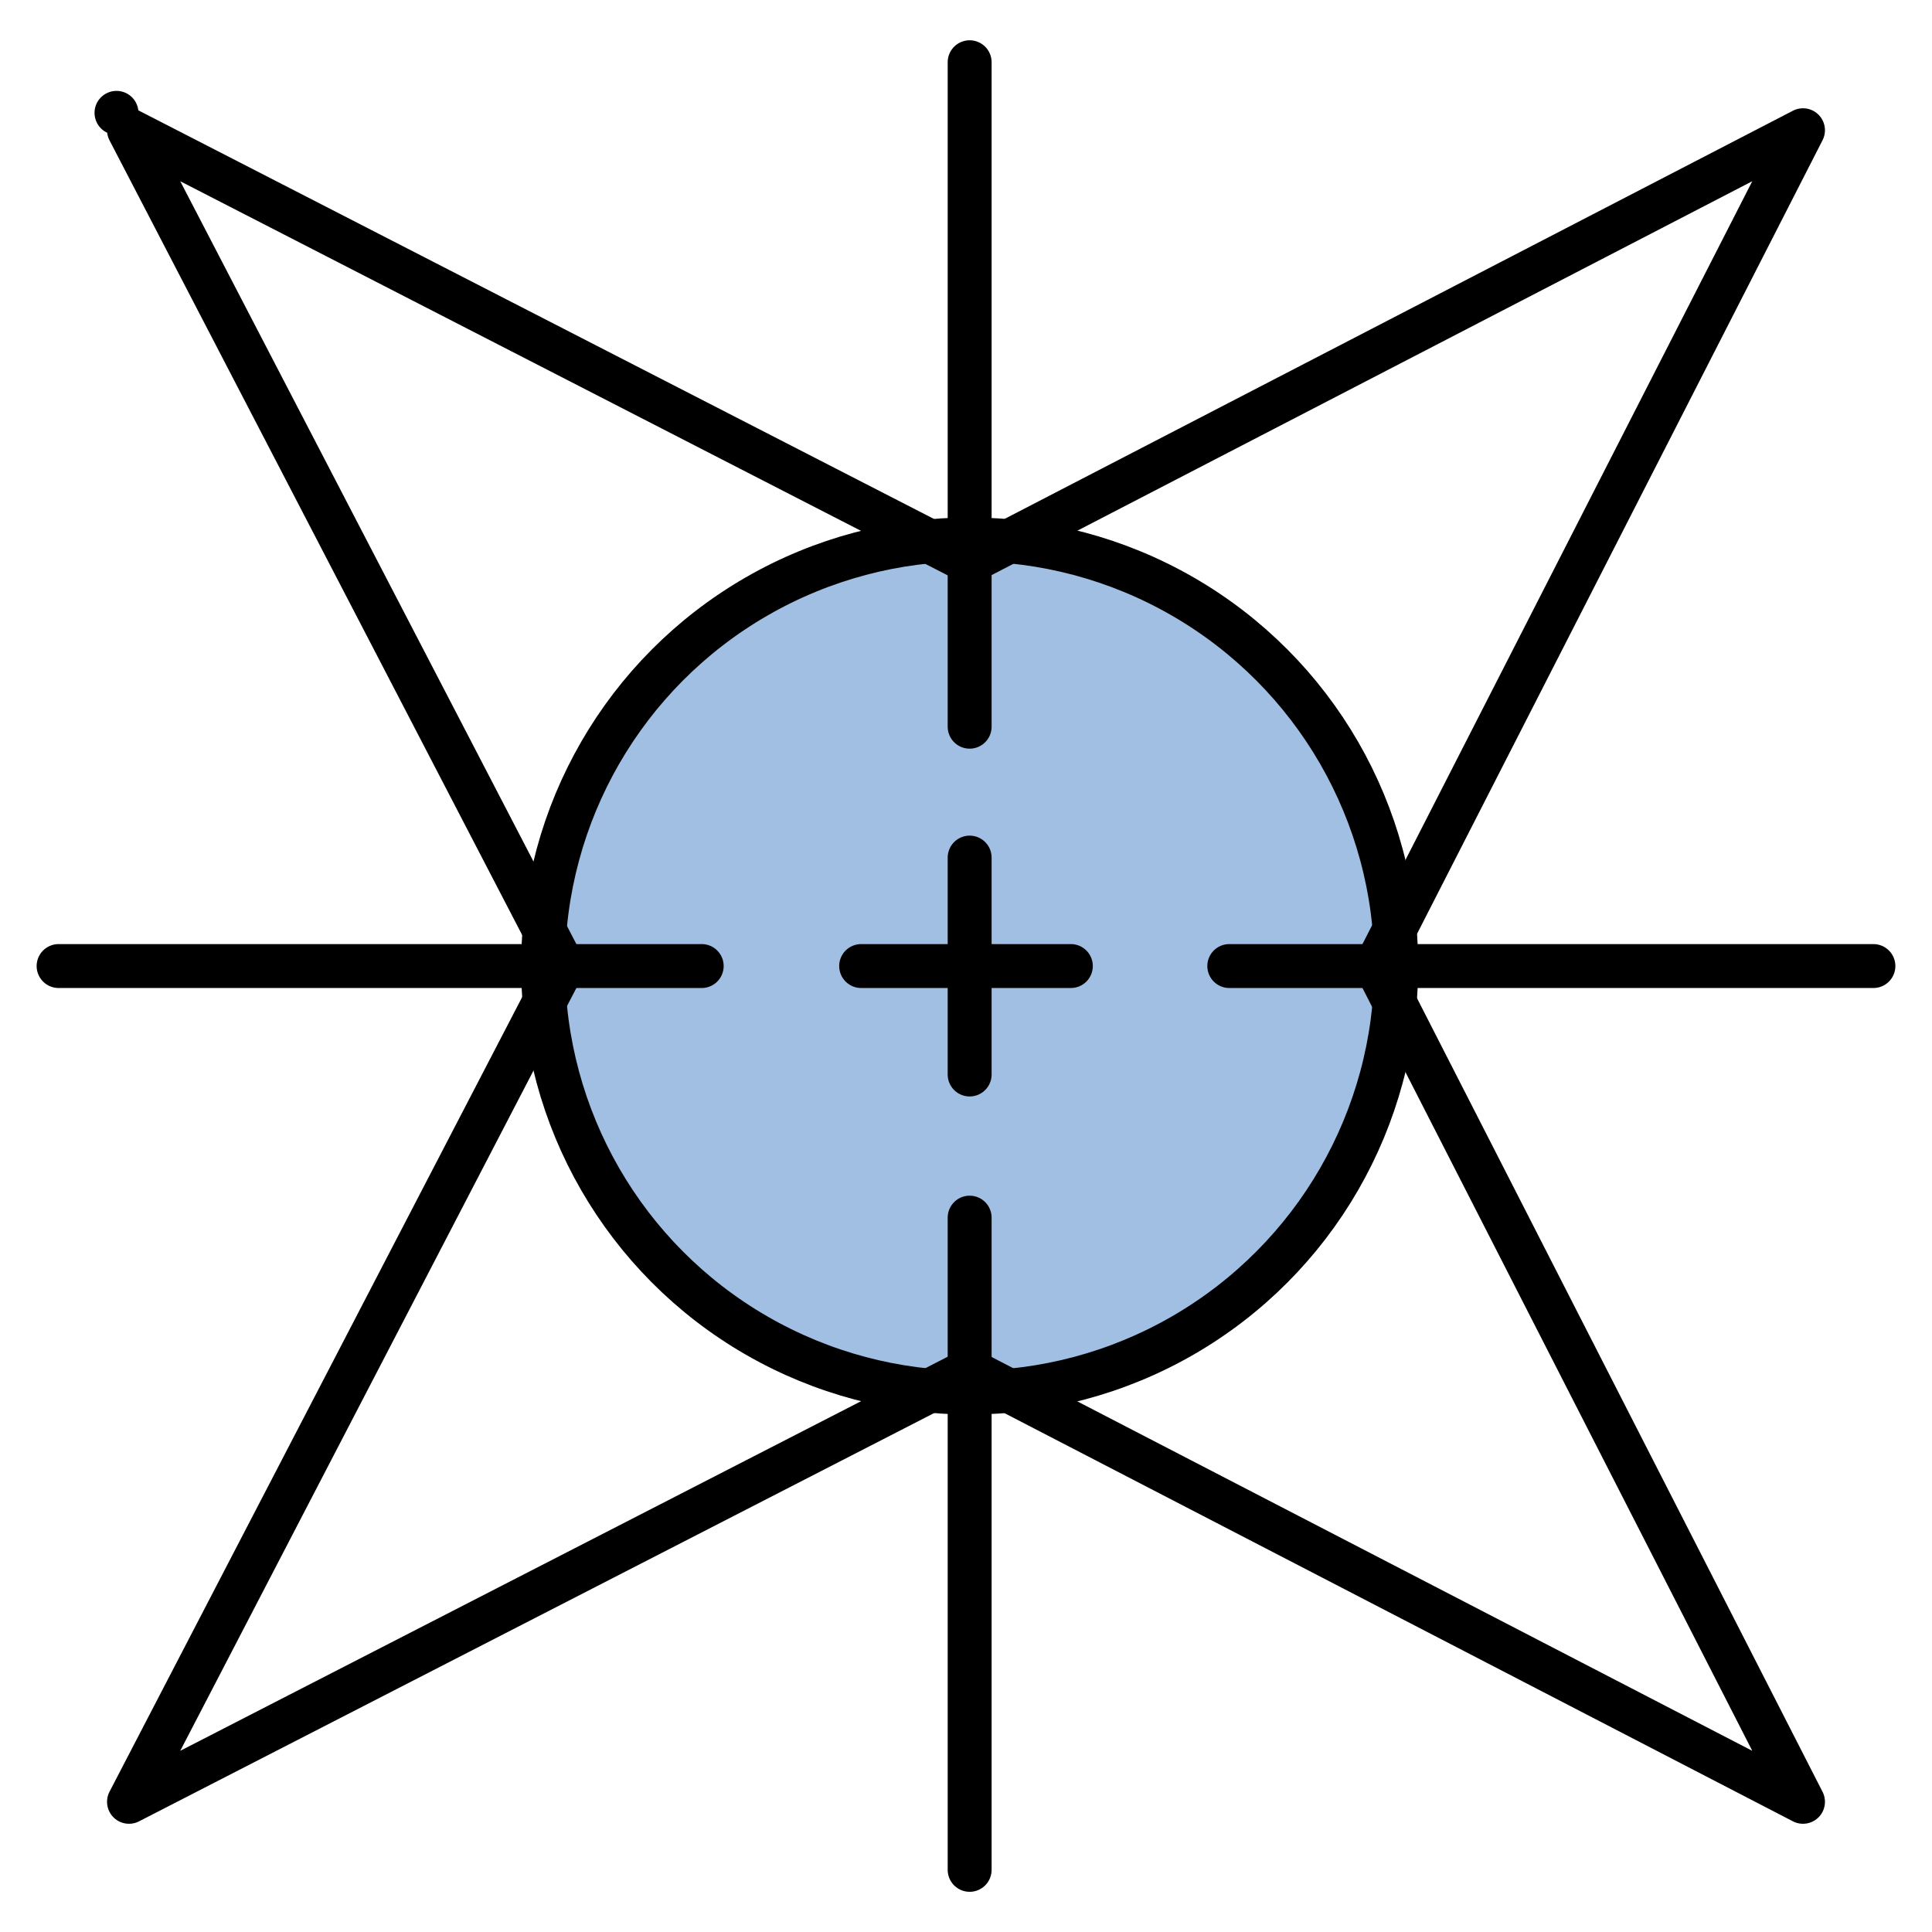 <?xml version="1.0" encoding="utf-8"?>
<!-- Generator: Adobe Illustrator 15.0.0, SVG Export Plug-In . SVG Version: 6.00 Build 0)  -->
<!DOCTYPE svg PUBLIC "-//W3C//DTD SVG 1.1//EN" "http://www.w3.org/Graphics/SVG/1.1/DTD/svg11.dtd">
<svg version="1.1" id="_x30_" xmlns:agg="http://www.example.com"
	 xmlns="http://www.w3.org/2000/svg" preserveAspectRatio="none"   x="0px" y="0px" 
	  viewBox="0 0 43.984 43.986" enable-background="new 0 0 43.984 43.986" xml:space="preserve">
<agg:params>
	<agg:param type="C" name="color" description="Color" cssAttributes="fill" classes="color"/>
	<agg:param type="C" name="strokeColor" description="Stroke Color" cssAttributes="stroke" classes="color,stroked"/>
</agg:params>
<style type="text/css" >
   <![CDATA[

	.color,.stroked{
		stroke-width:1;
		stroke-linecap:round;
		stroke-linejoin:round;
		stroke: #000000;
	}
	
	.color {
		fill:   #A1BFE2;

	}
	
	.stroked {
		fill:none;
	}

      ]]>
</style>

<rect class="color" x="2.652" y="2.569"  />
<circle class="color" cx="22.075" cy="21.992" r="9.711"/>
		
<polygon class="stroked" points="12.818,21.993 2.937,2.965 22.07,12.791 41.047,2.965 31.324,21.993 41.047,41.02 22.07,31.195 2.937,41.02 12.818,21.993 "/>
	
<g class="stroked">
	<line x1="22.075" y1="1.417" x2="22.075" y2="16.544"/>
	<line x1="27.986" y1="21.993" x2="42.65" y2="21.993"/>
	<line x1="22.075" y1="27.721" x2="22.075" y2="42.569"/>
	<line x1="15.975" y1="21.993" x2="1.334" y2="21.993"/>
	<line x1="22.075" y1="19.524" x2="22.075" y2="24.462"/>
	<line x1="19.605" y1="21.993" x2="24.379" y2="21.993"/>
</g>

</svg>
